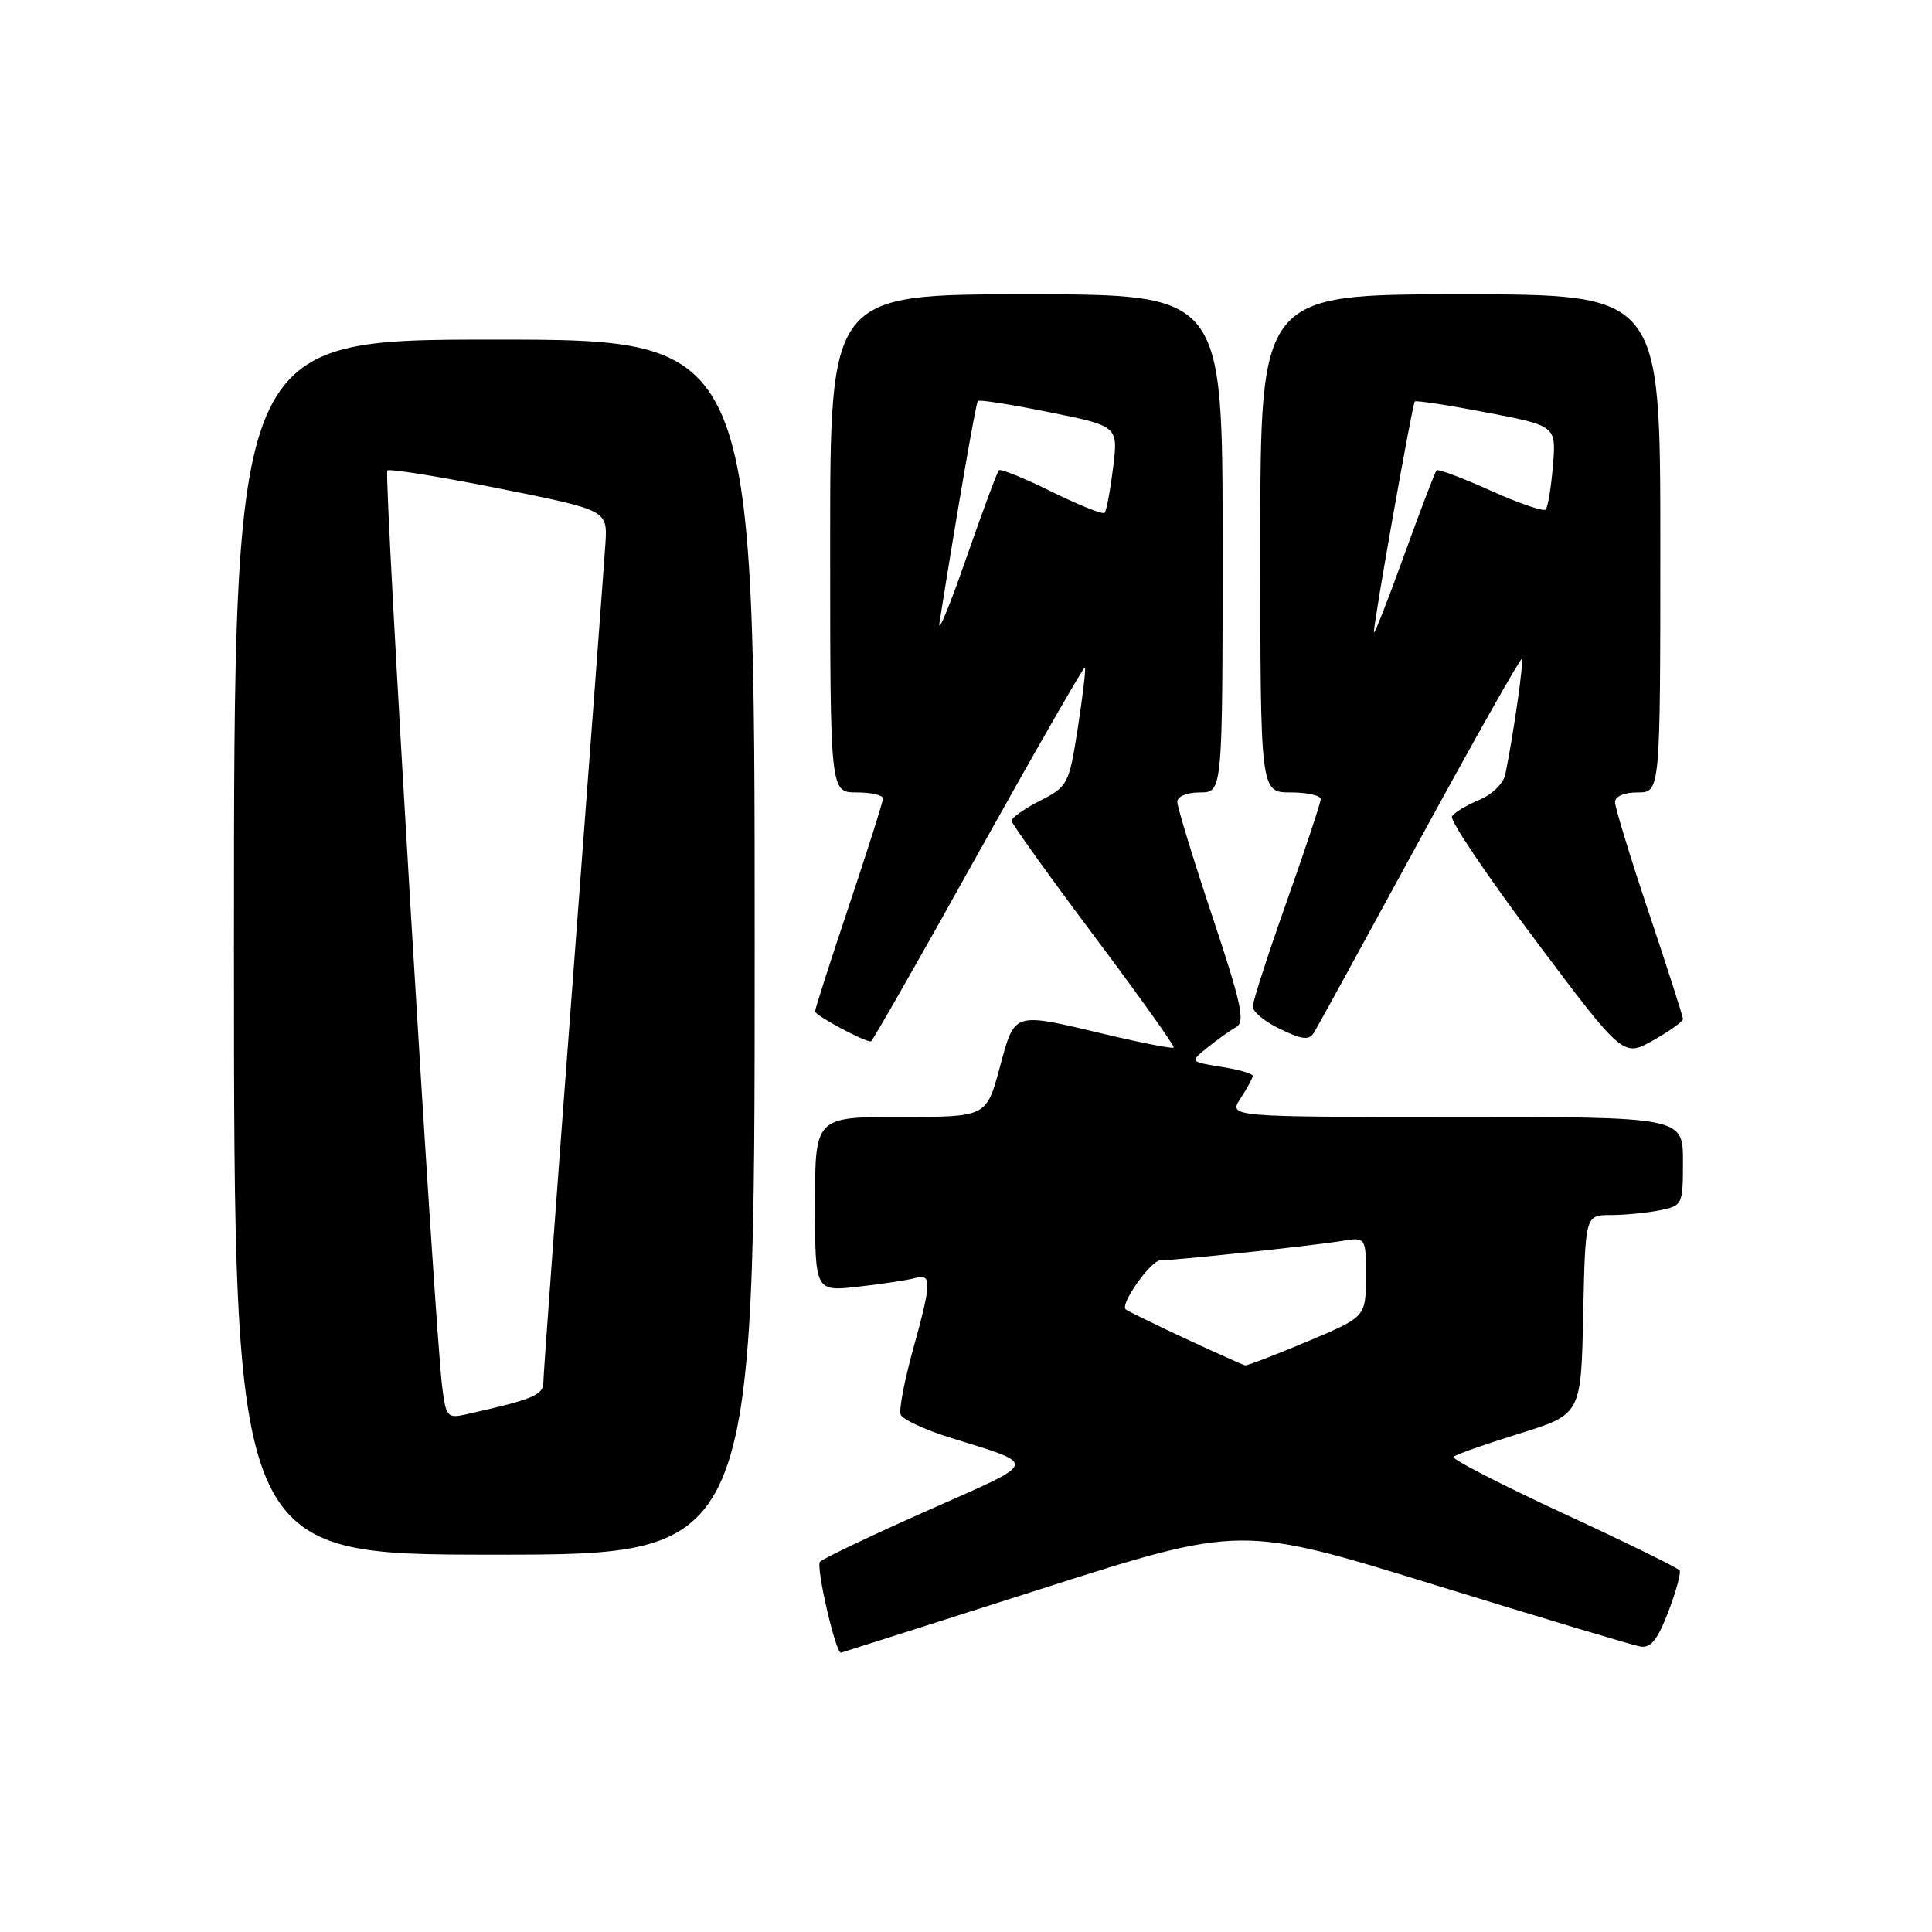 <?xml version="1.0" encoding="UTF-8" standalone="no"?>
<!DOCTYPE svg PUBLIC "-//W3C//DTD SVG 1.1//EN" "http://www.w3.org/Graphics/SVG/1.1/DTD/svg11.dtd" >
<svg xmlns="http://www.w3.org/2000/svg" xmlns:xlink="http://www.w3.org/1999/xlink" version="1.1" viewBox="0 0 256 256">
 <g >
 <path fill="currentColor"
d=" M 137.96 210.54 C 164.42 202.09 164.42 202.09 189.96 209.96 C 204.01 214.30 216.32 217.99 217.33 218.17 C 218.72 218.42 219.62 217.31 221.05 213.59 C 222.08 210.90 222.76 208.42 222.56 208.09 C 222.35 207.76 215.42 204.36 207.14 200.53 C 198.87 196.70 192.32 193.33 192.60 193.04 C 192.88 192.74 196.80 191.36 201.31 189.96 C 209.50 187.41 209.50 187.41 209.78 174.21 C 210.06 161.00 210.06 161.00 213.40 161.00 C 215.24 161.00 218.16 160.72 219.88 160.38 C 222.95 159.76 223.00 159.66 223.00 153.88 C 223.00 148.00 223.00 148.00 192.88 148.00 C 162.77 148.00 162.77 148.00 164.38 145.54 C 165.27 144.18 166.00 142.83 166.00 142.55 C 166.00 142.26 164.12 141.72 161.83 141.36 C 157.66 140.69 157.66 140.69 159.99 138.81 C 161.27 137.77 162.98 136.55 163.79 136.10 C 165.02 135.41 164.52 133.07 160.63 121.39 C 158.08 113.75 156.00 106.94 156.00 106.25 C 156.00 105.53 157.27 105.00 159.00 105.00 C 162.00 105.00 162.00 105.00 162.00 72.00 C 162.00 39.00 162.00 39.00 136.00 39.00 C 110.00 39.00 110.00 39.00 110.00 72.00 C 110.00 105.00 110.00 105.00 113.50 105.00 C 115.42 105.00 117.00 105.36 117.00 105.79 C 117.00 106.23 114.97 112.62 112.50 120.00 C 110.03 127.38 108.00 133.69 108.00 134.02 C 108.00 134.54 114.44 138.00 115.40 138.00 C 115.58 138.00 121.98 126.79 129.61 113.08 C 137.25 99.38 143.62 88.28 143.76 88.43 C 143.90 88.57 143.48 92.17 142.82 96.42 C 141.65 103.94 141.51 104.21 137.81 106.10 C 135.71 107.17 134.02 108.37 134.05 108.77 C 134.07 109.17 138.99 116.03 144.96 124.00 C 150.94 131.97 155.69 138.64 155.52 138.81 C 155.35 138.98 151.30 138.20 146.53 137.06 C 134.04 134.10 134.51 133.95 132.46 141.50 C 130.70 148.00 130.70 148.00 119.35 148.00 C 108.00 148.00 108.00 148.00 108.00 159.57 C 108.00 171.14 108.00 171.14 113.75 170.49 C 116.91 170.13 120.29 169.62 121.25 169.35 C 123.50 168.73 123.46 169.86 120.95 178.93 C 119.83 182.99 119.10 186.82 119.34 187.44 C 119.57 188.06 122.41 189.39 125.63 190.41 C 137.74 194.21 137.94 193.47 122.98 200.12 C 115.57 203.41 109.12 206.48 108.66 206.94 C 108.07 207.53 110.72 219.05 111.43 218.99 C 111.47 218.99 123.41 215.19 137.96 210.54 Z  M 100.00 125.50 C 100.00 45.00 100.00 45.00 65.50 45.00 C 31.00 45.00 31.00 45.00 31.00 125.50 C 31.00 206.00 31.00 206.00 65.50 206.00 C 100.00 206.00 100.00 206.00 100.00 125.50 Z  M 223.00 135.02 C 223.00 134.69 220.97 128.38 218.50 121.00 C 216.03 113.62 214.00 107.00 214.00 106.29 C 214.00 105.52 215.22 105.00 217.00 105.00 C 220.00 105.00 220.00 105.00 220.00 72.00 C 220.00 39.00 220.00 39.00 193.50 39.00 C 167.00 39.00 167.00 39.00 167.00 72.00 C 167.00 105.00 167.00 105.00 171.00 105.00 C 173.20 105.00 175.00 105.40 175.00 105.88 C 175.00 106.36 172.97 112.47 170.50 119.45 C 168.03 126.42 166.00 132.69 166.00 133.38 C 166.00 134.07 167.64 135.41 169.66 136.37 C 172.60 137.78 173.47 137.86 174.12 136.81 C 174.57 136.09 180.87 124.59 188.13 111.25 C 195.40 97.92 201.48 87.15 201.65 87.32 C 201.93 87.60 200.55 97.29 199.46 102.62 C 199.22 103.81 197.69 105.30 195.99 106.00 C 194.32 106.69 192.70 107.67 192.39 108.18 C 192.08 108.68 197.06 116.07 203.45 124.59 C 215.08 140.08 215.08 140.08 219.04 137.86 C 221.22 136.63 223.00 135.36 223.00 135.02 Z  M 157.00 177.34 C 152.88 175.41 149.34 173.68 149.15 173.49 C 148.42 172.75 152.50 167.00 153.76 167.00 C 155.77 167.00 174.06 165.05 177.75 164.44 C 181.00 163.91 181.00 163.91 180.99 169.20 C 180.97 174.50 180.97 174.50 173.24 177.75 C 168.98 179.54 165.27 180.96 165.00 180.92 C 164.72 180.87 161.13 179.26 157.00 177.34 Z  M 124.49 82.50 C 126.77 68.06 129.30 53.43 129.57 53.13 C 129.75 52.93 134.01 53.60 139.03 54.62 C 148.17 56.46 148.17 56.46 147.49 61.98 C 147.11 65.02 146.61 67.70 146.37 67.95 C 146.13 68.20 142.97 66.94 139.35 65.15 C 135.73 63.36 132.58 62.09 132.36 62.31 C 132.13 62.53 130.16 67.84 127.98 74.11 C 125.80 80.37 124.23 84.15 124.49 82.50 Z  M 58.59 183.75 C 57.59 175.86 50.83 62.84 51.32 62.34 C 51.59 62.08 58.26 63.15 66.15 64.73 C 80.50 67.60 80.50 67.60 80.22 72.05 C 80.06 74.50 78.15 100.10 75.97 128.94 C 73.79 157.78 72.00 182.17 72.00 183.15 C 72.00 184.86 70.67 185.41 61.81 187.40 C 59.28 187.97 59.09 187.77 58.59 183.75 Z  M 182.05 83.79 C 181.97 82.68 187.14 53.54 187.47 53.20 C 187.64 53.03 191.92 53.69 196.99 54.66 C 206.21 56.43 206.21 56.43 205.77 61.71 C 205.53 64.62 205.10 67.23 204.81 67.52 C 204.52 67.81 201.23 66.68 197.50 65.00 C 193.77 63.32 190.55 62.12 190.35 62.31 C 190.16 62.51 188.22 67.58 186.05 73.59 C 183.88 79.59 182.08 84.18 182.05 83.79 Z "/>
</g>
</svg>